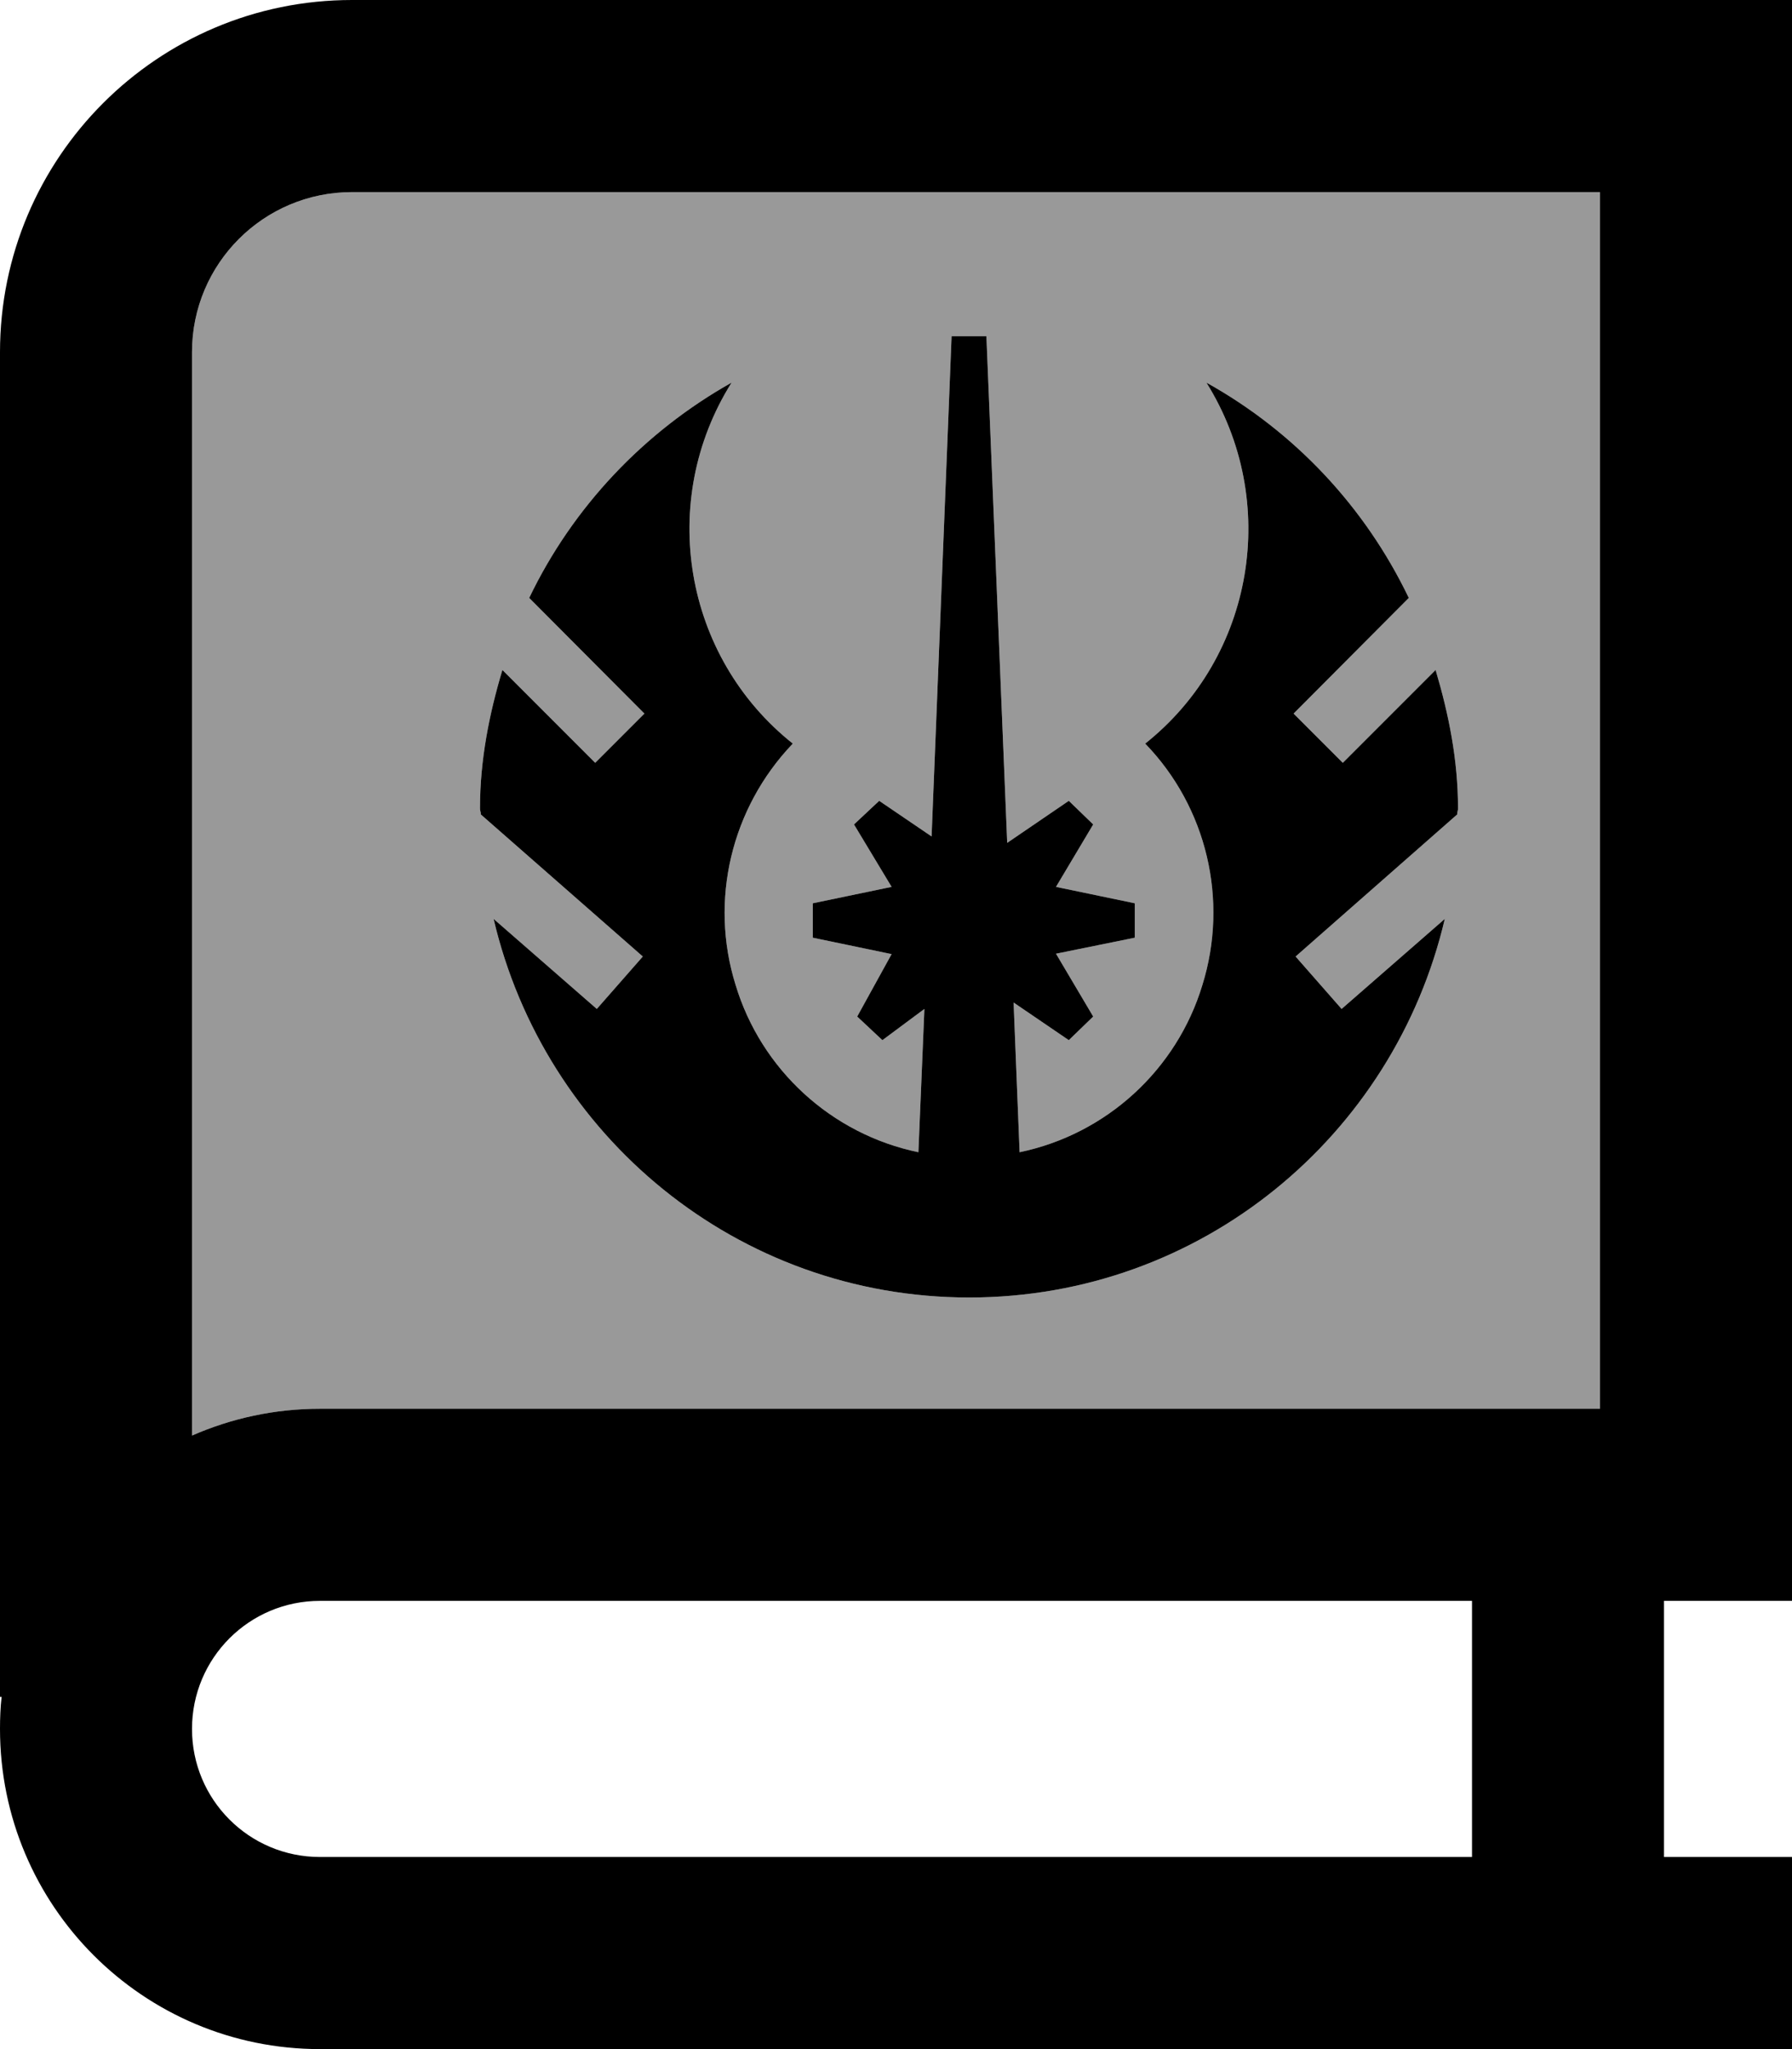 <svg xmlns="http://www.w3.org/2000/svg" viewBox="0 0 448 512"><!--! Font Awesome Pro 6.7.1 by @fontawesome - https://fontawesome.com License - https://fontawesome.com/license (Commercial License) Copyright 2024 Fonticons, Inc. --><defs><style>.fa-secondary{opacity:.4}</style></defs><path class="fa-secondary" d="M48 88l0 270.7c9.8-4.3 20.6-6.7 32-6.7l320 0 0-304L88 48C65.9 48 48 65.9 48 88zm72 113.9c0-12 2.3-23.5 5.6-34.5l23.2 23.2 12.3-12.3-28.8-28.9c10.9-22.7 28.7-41.5 50.6-53.8c-18.6 29.6-12 68.5 15.3 90.2c-15.4 16.1-20.9 39.2-14.3 60.3c6.4 21.2 24 37.3 45.7 41.8l1.5-35.8-10.5 7.8-6.3-5.9 8.6-15.6-19.7-4.1 0-8.6 19.7-4.1-9.4-15.6 6.3-5.9 13.1 8.9 5-125 8.7 0 5.2 126.6 15.4-10.5 6.1 5.9-9.3 15.6 19.7 4.1 0 8.6-19.7 4 9.3 15.7-6.1 5.9-13.8-9.4 1.5 37.4c21.7-4.5 39.3-20.6 45.7-41.8c6.6-21.2 1.1-44.4-14.3-60.3c27.3-21.7 33.8-60.6 15.3-90.2c22.1 12.3 39.7 31.1 50.6 53.8l-28.8 28.9 12.3 12.3 23.2-23.2c3.3 11.1 5.6 22.5 5.6 34.5c0 .3 0 .5-.1 .8s-.1 .5-.1 .8L323.9 239l11.5 13.1 25.8-22.5c-12.7 54.2-60.9 94.6-118.9 94.6s-106.2-40.4-118.9-94.6l25.8 22.5L160.7 239l-40.5-35.5c0-.3 0-.5-.1-.8s-.1-.5-.1-.8z"/><path class="fa-primary" d="M0 88C0 39.4 39.4 0 88 0L424 0l24 0 0 24 0 352 0 24-24 0-8 0 0 64 8 0 24 0 0 48-24 0L80 512c-44.2 0-80-35.8-80-80c0-2.7 .1-5.4 .4-8L0 424 0 88zM80 400c-17.7 0-32 14.3-32 32s14.3 32 32 32l288 0 0-64L80 400zM48 358.7c9.8-4.3 20.6-6.7 32-6.7l320 0 0-304L88 48C65.9 48 48 65.9 48 88l0 270.7zm77.6-191.3l23.2 23.2 12.3-12.3-28.8-28.9c10.9-22.7 28.7-41.5 50.6-53.8c-18.6 29.6-12 68.5 15.3 90.2c-15.4 16.1-20.9 39.2-14.3 60.3c6.4 21.2 24 37.3 45.7 41.8l1.5-35.8-10.5 7.8-6.3-5.9 8.6-15.6-19.7-4.1 0-8.6 19.7-4.1-9.4-15.6 6.3-5.9 13.1 8.9 5-125 8.7 0 5.2 126.6 15.4-10.5 6.1 5.9-9.3 15.6 19.7 4.1 0 8.6-19.7 4 9.3 15.7-6.1 5.9-13.8-9.4 1.5 37.4c21.7-4.5 39.3-20.6 45.7-41.8c6.6-21.2 1.1-44.4-14.3-60.3c27.3-21.7 33.8-60.6 15.3-90.2c22.1 12.3 39.7 31.1 50.6 53.8l-28.8 28.9 12.3 12.3 23.2-23.2c3.3 11.1 5.6 22.5 5.6 34.5c0 .3 0 .5-.1 .8s-.1 .5-.1 .8L323.9 239l11.5 13.1 25.8-22.5c-12.7 54.2-60.9 94.6-118.9 94.6s-106.2-40.4-118.9-94.6l25.8 22.5L160.7 239l-40.5-35.5c0-.3 0-.5-.1-.8s-.1-.5-.1-.8c0-12 2.3-23.5 5.6-34.5z"/></svg>